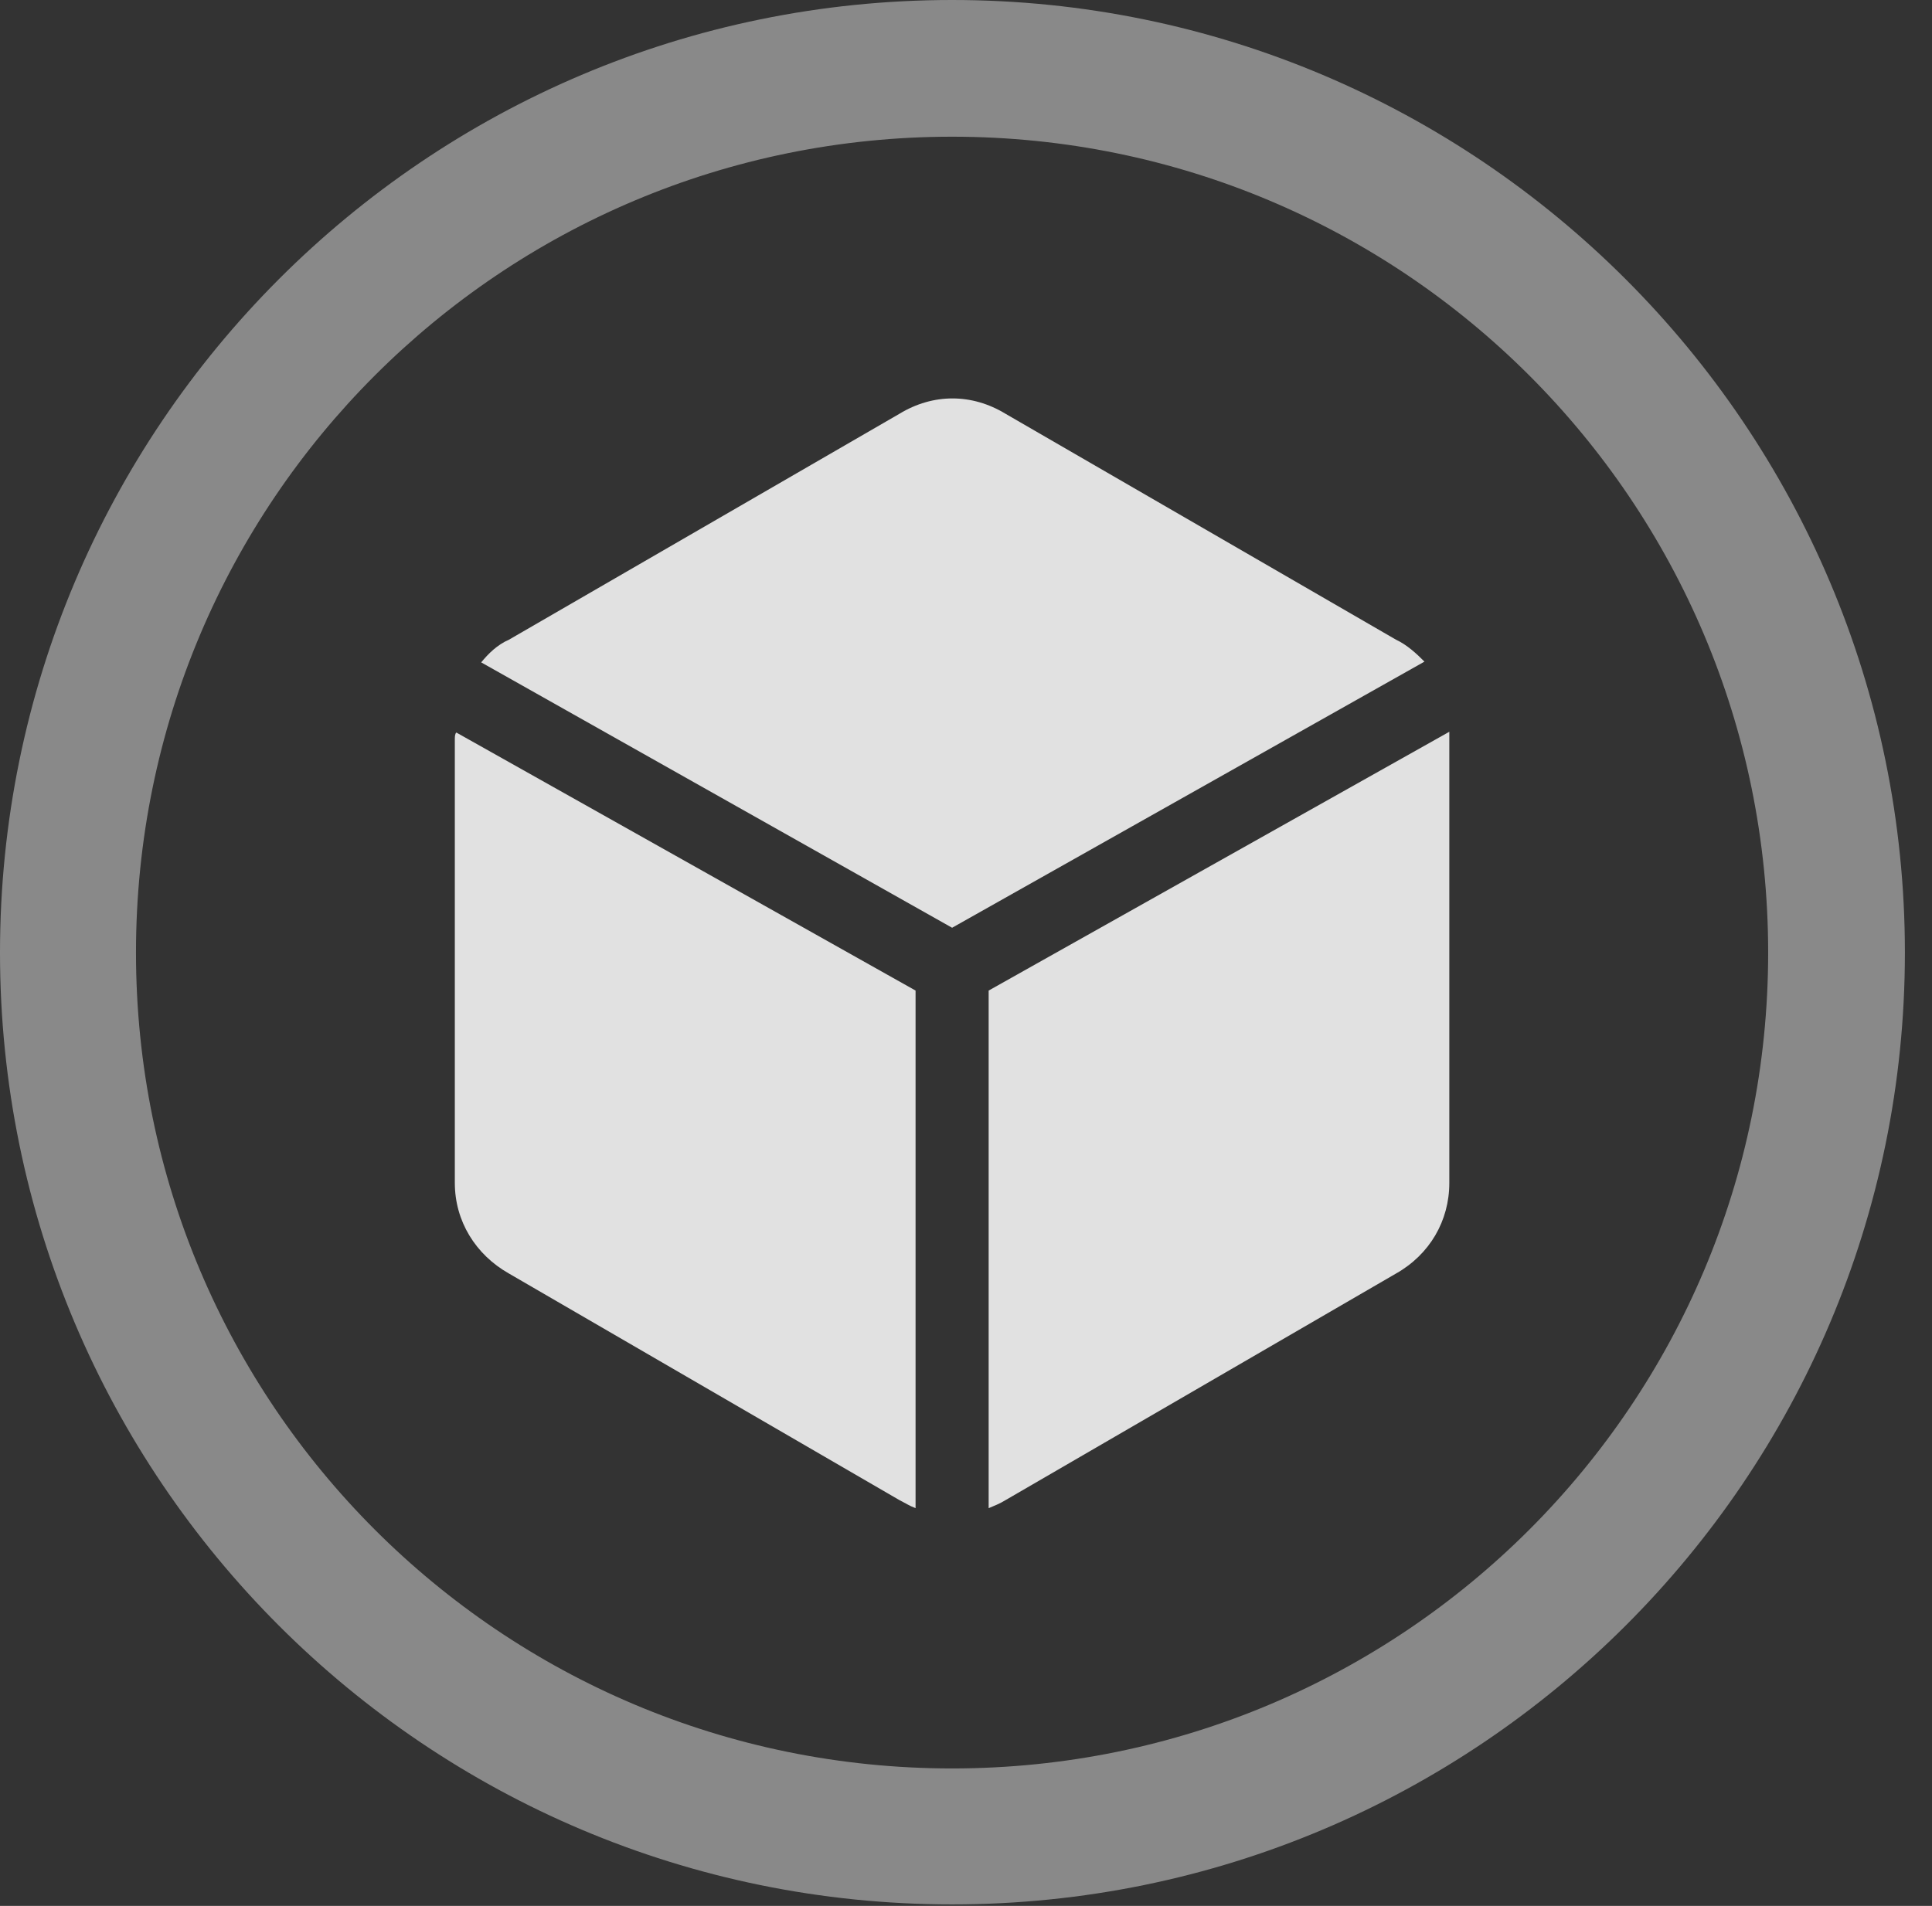 <?xml version="1.0" encoding="UTF-8"?>
<!--Generator: Apple Native CoreSVG 341-->
<!DOCTYPE svg
PUBLIC "-//W3C//DTD SVG 1.1//EN"
       "http://www.w3.org/Graphics/SVG/1.1/DTD/svg11.dtd">
<svg version="1.1" xmlns="http://www.w3.org/2000/svg" xmlns:xlink="http://www.w3.org/1999/xlink" viewBox="0 0 25.801 25.459">
 <rect x="0" y="0" width="25.801" height="25.459" fill="#333333" stroke="none"/>
 <g>
  <rect height="25.459" opacity="0" width="25.801" x="0" y="0"/>
  <path d="M12.715 25.439C19.736 25.439 25.439 19.746 25.439 12.725C25.439 5.703 19.736 0 12.715 0C5.693 0 0 5.703 0 12.725C0 19.746 5.693 25.439 12.715 25.439ZM12.715 23.623C6.689 23.623 1.816 18.75 1.816 12.725C1.816 6.699 6.689 1.826 12.715 1.826C18.74 1.826 23.613 6.699 23.613 12.725C23.613 18.75 18.74 23.623 12.715 23.623Z" fill="white" fill-opacity="0.425"/>
  <path d="M12.715 12.393L19.023 8.838C18.916 8.73 18.789 8.613 18.643 8.545L13.428 5.527C12.979 5.254 12.461 5.254 12.012 5.527L6.797 8.545C6.641 8.613 6.523 8.73 6.426 8.848ZM12.227 13.232L6.094 9.785C6.074 9.805 6.074 9.844 6.074 9.883L6.074 15.801C6.074 16.309 6.348 16.758 6.797 17.012L12.012 20.039C12.09 20.078 12.148 20.117 12.227 20.146ZM13.203 13.232L13.203 20.146C13.271 20.117 13.35 20.088 13.428 20.039L18.643 17.012C19.092 16.758 19.355 16.309 19.355 15.801L19.355 9.873C19.355 9.844 19.355 9.805 19.355 9.775Z" fill="white" fill-opacity="0.85"/>
 </g>
</svg>
